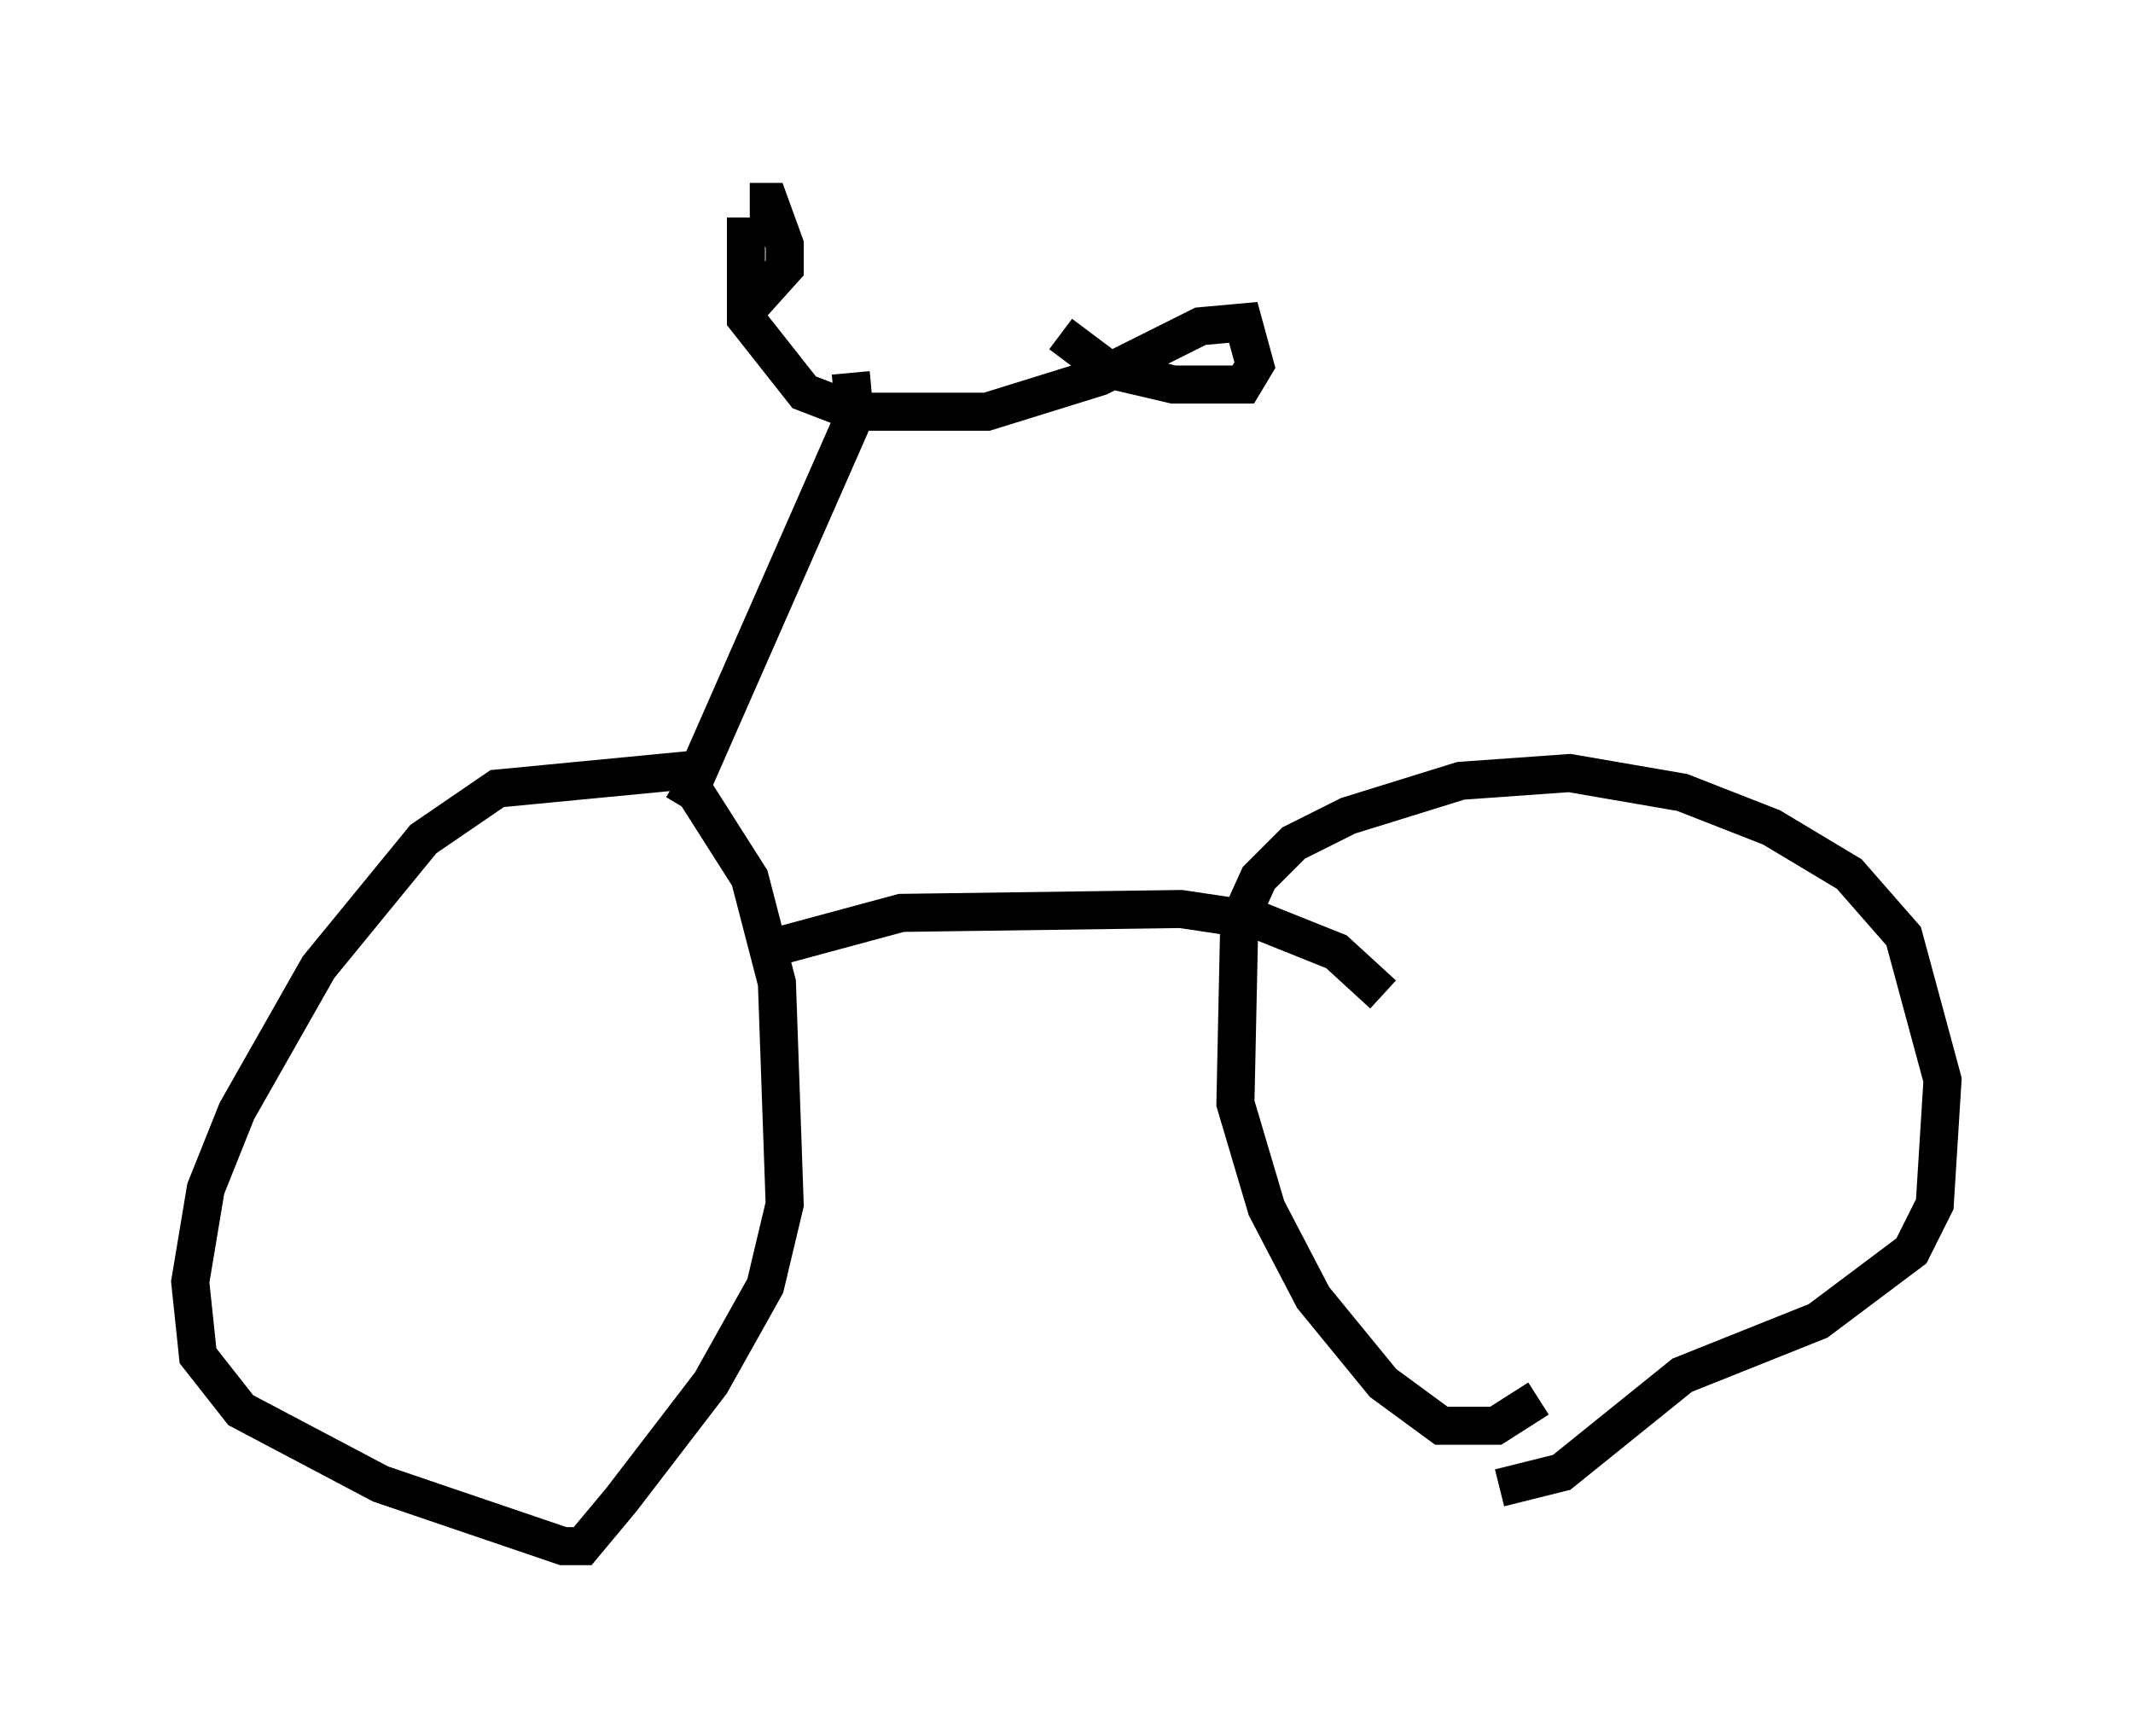<?xml version="1.0" encoding="utf-8" ?>
<svg baseProfile="full" height="45.627" version="1.1" width="56.04" xmlns="http://www.w3.org/2000/svg" xmlns:ev="http://www.w3.org/2001/xml-events" xmlns:xlink="http://www.w3.org/1999/xlink"><defs /><rect fill="white" height="45.627" width="56.04" x="0" y="0" /><path d="M20.721, 5 m-1.123, 0.715 l0.0, 2.654 1.531, 1.94 l1.327, 0.51 3.471, 0.0 l2.96, -0.919 2.654, -1.327 l1.123, -0.102 0.306, 1.123 l-0.306, 0.51 -1.838, 0.0 l-1.735, -0.408 -1.225, -0.919 m-8.167, -3.471 l0.51, 0.0 0.408, 1.123 l0.0, 0.613 -0.919, 1.021 m2.654, 1.735 l0.102, 1.123 -4.083, 9.29 l-5.308, 0.51 -1.94, 1.327 l-2.756, 3.369 -2.144, 3.777 l-0.817, 2.042 -0.408, 2.45 l0.204, 1.94 1.123, 1.429 l3.675, 1.94 4.798, 1.633 l0.51, 0.0 1.021, -1.225 l2.348, -3.063 1.429, -2.552 l0.51, -2.144 -0.204, -5.819 l-0.715, -2.756 -1.429, -2.246 l-0.51, -0.306 m2.144, 4.492 l3.777, -1.021 7.35, -0.102 l2.042, 0.306 2.042, 0.817 l1.225, 1.123 m4.083, 10.617 l-1.123, 0.715 -1.429, 0.0 l-1.531, -1.123 -1.838, -2.246 l-1.225, -2.348 -0.817, -2.756 l0.102, -4.798 0.51, -1.123 l0.919, -0.919 1.429, -0.715 l2.96, -0.919 2.858, -0.204 l2.96, 0.51 2.348, 0.919 l2.042, 1.225 1.429, 1.633 l1.021, 3.777 -0.204, 3.267 l-0.613, 1.225 -2.45, 1.838 l-3.573, 1.429 -3.165, 2.552 l-1.633, 0.408 " fill="none" stroke="black" stroke-width="1" /></svg>